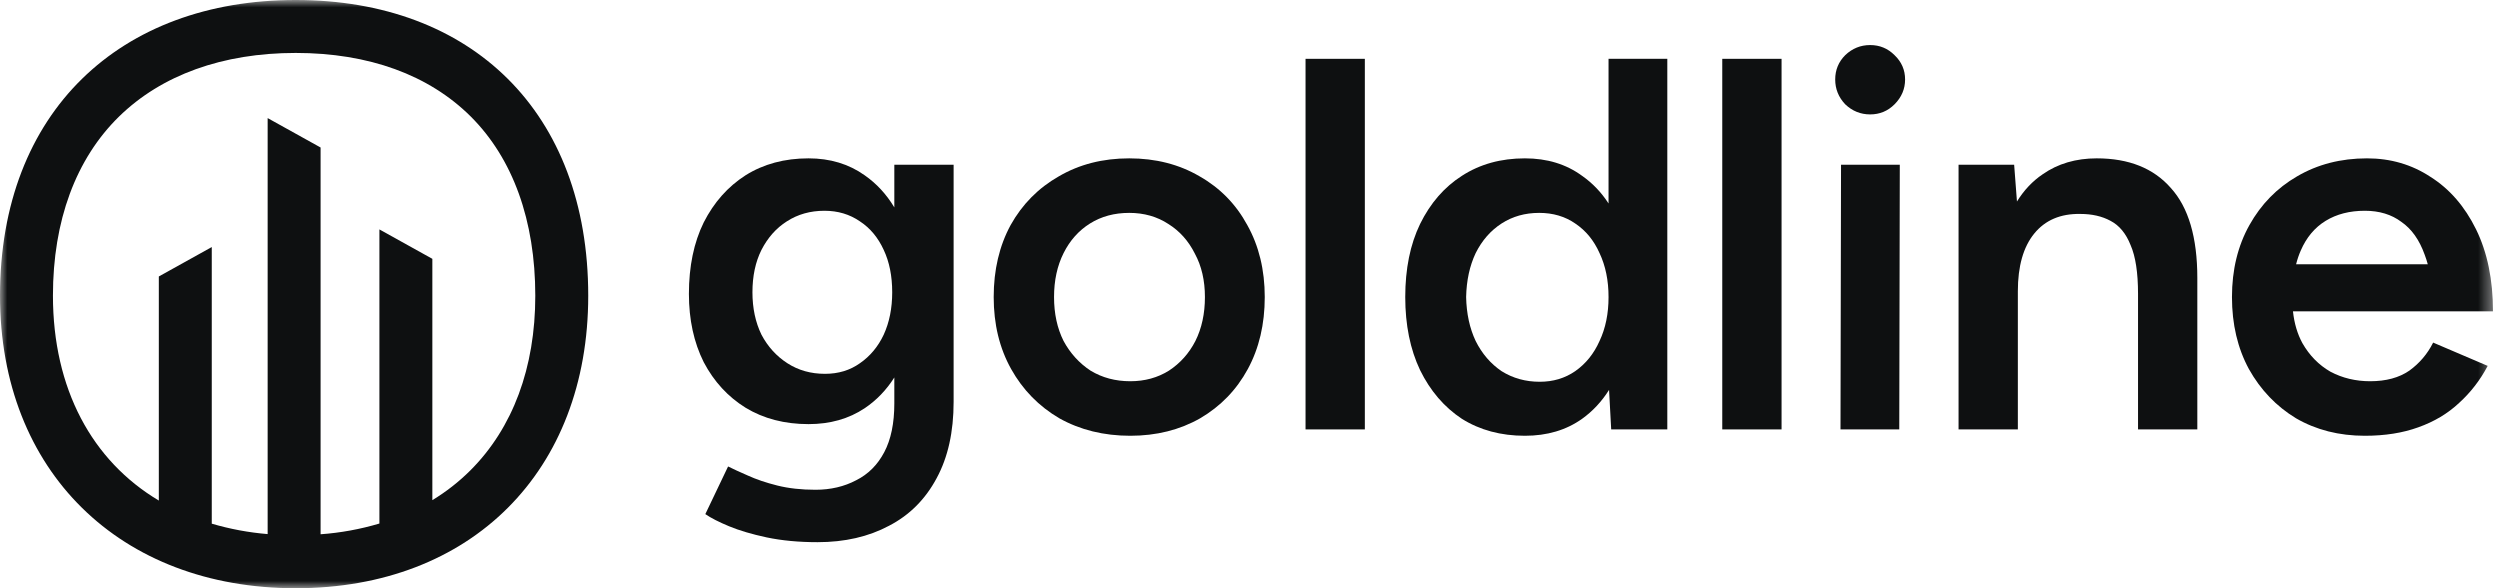 <svg width="170" height="40" viewBox="0 0 170 40" fill="none" xmlns="http://www.w3.org/2000/svg">
<mask id="mask0_4673_426" style="mask-type:luminance" maskUnits="userSpaceOnUse" x="0" y="0" width="170" height="40">
<path d="M169.6 0H0V40H169.6V0Z" fill="white"/>
</mask>
<g mask="url(#mask0_4673_426)">
<path d="M20.108 0C8.166 0 0 7.6 0 20.108C0 32.05 8.166 40 20.108 40C32.05 40 40 32.05 40 20.108C40 7.6 32.05 0 20.108 0ZM31.986 31.986C31.208 32.761 30.339 33.441 29.4 34.01V17.6L25.8 15.6V35.6C24.497 35.988 23.156 36.233 21.8 36.33V10.03L18.2 8.03V36.318C16.913 36.212 15.639 35.974 14.4 35.61V16.8L10.8 18.8V34.038C6.258 31.332 3.6 26.438 3.6 20.1C3.6 15.014 5.154 10.804 8.096 7.924C10.988 5.098 15.142 3.6 20.108 3.6C25.074 3.6 29.158 5.092 32 7.912C34.882 10.78 36.4 14.998 36.4 20.112C36.4 25 34.874 29.1 31.986 31.986Z" fill="#0E1011"/>
<path d="M125.19 11.2H129.186L129.15 29.2H125.154L125.19 11.2Z" fill="#0E1011"/>
<path d="M127.17 7.78C126.522 7.78 125.958 7.552 125.478 7.096C125.022 6.616 124.794 6.052 124.794 5.404C124.794 4.756 125.022 4.204 125.478 3.748C125.958 3.292 126.522 3.064 127.17 3.064C127.818 3.064 128.37 3.292 128.826 3.748C129.306 4.204 129.546 4.756 129.546 5.404C129.546 6.052 129.306 6.616 128.826 7.096C128.37 7.552 127.818 7.78 127.17 7.78Z" fill="#0E1011"/>
<path d="M133.182 29.2H137.214V19.804C137.214 18.1 137.586 16.792 138.33 15.88C139.074 14.968 140.118 14.524 141.462 14.548C142.254 14.548 142.938 14.704 143.514 15.016C144.114 15.328 144.57 15.88 144.882 16.672C145.218 17.44 145.386 18.544 145.386 19.984V29.2H149.418V18.904C149.418 16.144 148.818 14.104 147.618 12.784C146.442 11.44 144.762 10.768 142.578 10.768C141.162 10.768 139.938 11.128 138.906 11.848C138.213 12.315 137.629 12.934 137.153 13.703L136.962 11.2H133.182V29.2Z" fill="#0E1011"/>
<path fill-rule="evenodd" clip-rule="evenodd" d="M156.13 28.444C157.498 29.236 159.058 29.632 160.81 29.632C162.178 29.632 163.39 29.44 164.446 29.056C165.526 28.672 166.45 28.12 167.218 27.4C168.01 26.68 168.658 25.84 169.162 24.88L165.454 23.296C165.07 24.064 164.53 24.7 163.834 25.204C163.138 25.684 162.25 25.924 161.17 25.924C160.186 25.924 159.286 25.708 158.47 25.276C157.678 24.82 157.042 24.172 156.562 23.332C156.222 22.705 156.009 21.985 155.922 21.172H169.522C169.522 19.012 169.138 17.152 168.37 15.592C167.602 14.032 166.57 12.844 165.274 12.028C164.002 11.188 162.562 10.768 160.954 10.768C159.178 10.768 157.594 11.176 156.202 11.992C154.834 12.784 153.754 13.888 152.962 15.304C152.17 16.72 151.774 18.352 151.774 20.2C151.774 22.048 152.158 23.68 152.926 25.096C153.718 26.512 154.786 27.628 156.13 28.444ZM165.088 17.968C165.026 17.741 164.956 17.525 164.878 17.32C164.518 16.312 163.99 15.568 163.294 15.088C162.622 14.584 161.794 14.332 160.81 14.332C159.778 14.332 158.89 14.56 158.146 15.016C157.402 15.472 156.838 16.144 156.454 17.032C156.327 17.319 156.22 17.631 156.135 17.968H165.088Z" fill="#0E1011"/>
<path d="M117.114 4V29.2H121.146V4H117.114Z" fill="#0E1011"/>
<path fill-rule="evenodd" clip-rule="evenodd" d="M109.561 29.2L109.416 26.513C108.918 27.303 108.307 27.959 107.581 28.48C106.501 29.248 105.205 29.632 103.693 29.632C102.061 29.632 100.633 29.248 99.409 28.48C98.209 27.688 97.261 26.584 96.565 25.168C95.893 23.752 95.557 22.096 95.557 20.2C95.557 18.28 95.893 16.624 96.565 15.232C97.261 13.816 98.209 12.724 99.409 11.956C100.633 11.164 102.061 10.768 103.693 10.768C105.205 10.768 106.501 11.164 107.581 11.956C108.289 12.449 108.889 13.076 109.381 13.836V4H113.377V29.2H109.561ZM108.769 23.188C109.177 22.324 109.381 21.328 109.381 20.2C109.381 19.072 109.177 18.076 108.769 17.212C108.385 16.348 107.833 15.676 107.113 15.196C106.417 14.716 105.601 14.476 104.665 14.476C103.705 14.476 102.853 14.716 102.109 15.196C101.365 15.676 100.777 16.348 100.345 17.212C99.937 18.076 99.721 19.072 99.697 20.2C99.721 21.328 99.937 22.324 100.345 23.188C100.777 24.052 101.365 24.736 102.109 25.24C102.877 25.72 103.741 25.96 104.701 25.96C105.613 25.96 106.417 25.72 107.113 25.24C107.833 24.736 108.385 24.052 108.769 23.188Z" fill="#0E1011"/>
<path d="M88.777 4V29.2H92.809V4H88.777Z" fill="#0E1011"/>
<path fill-rule="evenodd" clip-rule="evenodd" d="M76.859 29.632C75.059 29.632 73.451 29.236 72.035 28.444C70.643 27.628 69.551 26.512 68.759 25.096C67.967 23.68 67.571 22.048 67.571 20.2C67.571 18.352 67.955 16.72 68.723 15.304C69.515 13.888 70.607 12.784 71.999 11.992C73.391 11.176 74.987 10.768 76.787 10.768C78.587 10.768 80.183 11.176 81.575 11.992C82.967 12.784 84.047 13.888 84.815 15.304C85.607 16.72 86.003 18.352 86.003 20.2C86.003 22.048 85.619 23.68 84.851 25.096C84.083 26.512 83.003 27.628 81.611 28.444C80.219 29.236 78.635 29.632 76.859 29.632ZM76.859 25.924C77.843 25.924 78.719 25.684 79.487 25.204C80.255 24.7 80.855 24.028 81.287 23.188C81.719 22.324 81.935 21.328 81.935 20.2C81.935 19.072 81.707 18.088 81.251 17.248C80.819 16.384 80.219 15.712 79.451 15.232C78.683 14.728 77.795 14.476 76.787 14.476C75.779 14.476 74.891 14.716 74.123 15.196C73.355 15.676 72.755 16.348 72.323 17.212C71.891 18.076 71.675 19.072 71.675 20.2C71.675 21.328 71.891 22.324 72.323 23.188C72.779 24.028 73.391 24.7 74.159 25.204C74.951 25.684 75.851 25.924 76.859 25.924Z" fill="#0E1011"/>
<path fill-rule="evenodd" clip-rule="evenodd" d="M52.138 36.544C53.17 36.76 54.322 36.868 55.594 36.868C57.442 36.868 59.062 36.496 60.454 35.752C61.846 35.032 62.926 33.952 63.694 32.512C64.462 31.096 64.846 29.368 64.846 27.328V11.2H60.814V14.103C60.276 13.209 59.604 12.481 58.798 11.92C57.718 11.152 56.446 10.768 54.982 10.768C53.35 10.768 51.922 11.152 50.698 11.92C49.498 12.688 48.55 13.756 47.854 15.124C47.182 16.492 46.846 18.112 46.846 19.984C46.846 21.736 47.182 23.284 47.854 24.628C48.55 25.948 49.498 26.98 50.698 27.724C51.922 28.468 53.35 28.84 54.982 28.84C56.446 28.84 57.718 28.48 58.798 27.76C59.604 27.217 60.276 26.519 60.814 25.668V27.436C60.814 28.78 60.586 29.884 60.13 30.748C59.674 31.612 59.038 32.248 58.222 32.656C57.406 33.088 56.482 33.304 55.45 33.304C54.49 33.304 53.626 33.208 52.858 33.016C52.09 32.824 51.418 32.596 50.842 32.332C50.29 32.092 49.846 31.888 49.51 31.72L47.962 34.96C48.346 35.224 48.886 35.5 49.582 35.788C50.278 36.076 51.13 36.328 52.138 36.544ZM58.474 24.7C57.802 25.18 57.01 25.42 56.098 25.42C55.138 25.42 54.286 25.18 53.542 24.7C52.798 24.22 52.21 23.572 51.778 22.756C51.37 21.916 51.166 20.956 51.166 19.876C51.166 18.772 51.37 17.812 51.778 16.996C52.21 16.156 52.786 15.508 53.506 15.052C54.25 14.572 55.102 14.332 56.062 14.332C56.974 14.332 57.778 14.572 58.474 15.052C59.17 15.508 59.71 16.156 60.094 16.996C60.478 17.812 60.67 18.772 60.67 19.876C60.67 20.956 60.478 21.916 60.094 22.756C59.71 23.572 59.17 24.22 58.474 24.7Z" fill="#0E1011"/>
</g>
</svg>
